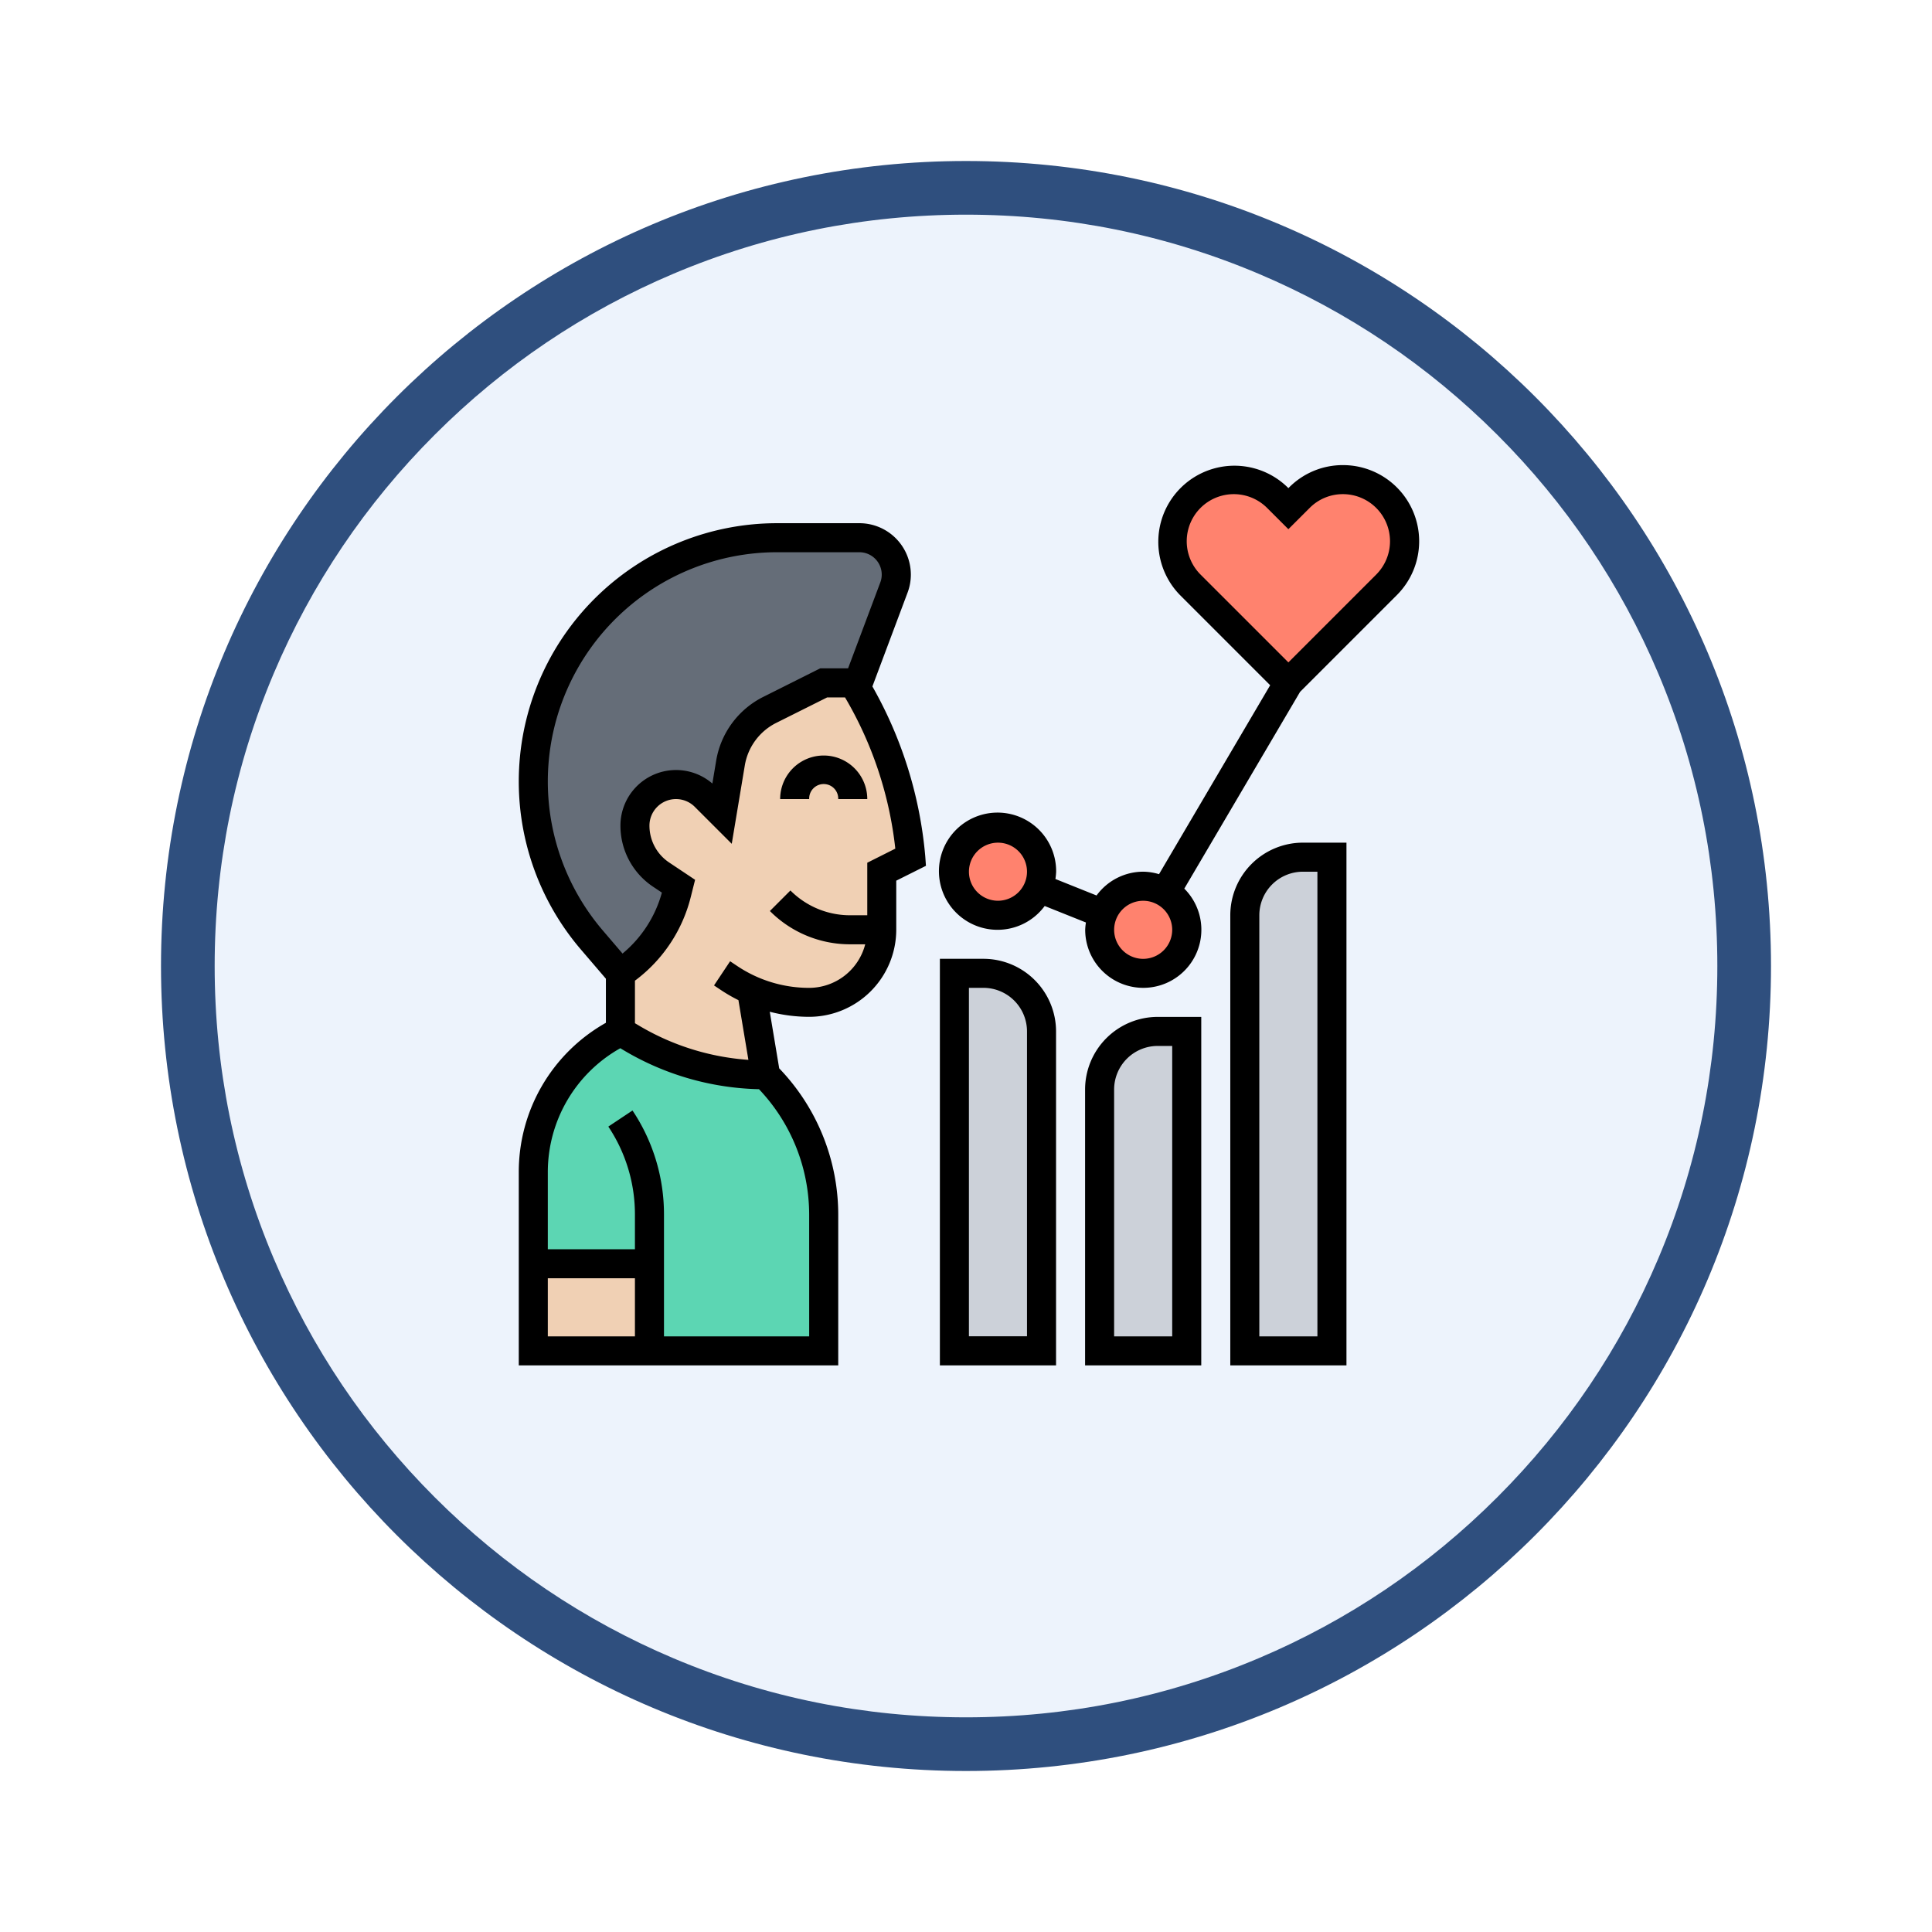<svg xmlns="http://www.w3.org/2000/svg" xmlns:xlink="http://www.w3.org/1999/xlink" width="108" height="108" viewBox="0 0 108 108">
  <defs>
    <filter id="Path_904820" x="0" y="0" width="108" height="108" filterUnits="userSpaceOnUse">
      <feOffset dy="3" input="SourceAlpha"/>
      <feGaussianBlur stdDeviation="3" result="blur"/>
      <feFlood flood-opacity="0.161"/>
      <feComposite operator="in" in2="blur"/>
      <feComposite in="SourceGraphic"/>
    </filter>
  </defs>
  <g id="Group_1163031" data-name="Group 1163031" transform="translate(-712 -5361.306)">
    <g id="Group_1160623" data-name="Group 1160623" transform="translate(0 127.306)">
      <g id="Group_1160533" data-name="Group 1160533" transform="translate(511 1856)">
        <g id="Icono" transform="translate(210 3384)">
          <g transform="matrix(1, 0, 0, 1, -9, -6)" filter="url(#Path_904820)">
            <g id="Path_904820-2" data-name="Path 904820" transform="translate(9 6)" fill="#edf3fc">
              <path d="M 45 88.5 C 39.127 88.5 33.43 87.35 28.068 85.082 C 22.889 82.891 18.236 79.755 14.241 75.759 C 10.245 71.764 7.109 67.111 4.918 61.932 C 2.65 56.57 1.5 50.873 1.5 45 C 1.5 39.127 2.65 33.43 4.918 28.068 C 7.109 22.889 10.245 18.236 14.241 14.241 C 18.236 10.245 22.889 7.109 28.068 4.918 C 33.43 2.65 39.127 1.5 45 1.5 C 50.873 1.5 56.57 2.65 61.932 4.918 C 67.111 7.109 71.764 10.245 75.759 14.241 C 79.755 18.236 82.891 22.889 85.082 28.068 C 87.35 33.43 88.5 39.127 88.5 45 C 88.5 50.873 87.35 56.57 85.082 61.932 C 82.891 67.111 79.755 71.764 75.759 75.759 C 71.764 79.755 67.111 82.891 61.932 85.082 C 56.57 87.35 50.873 88.5 45 88.5 Z" stroke="none"/>
              <path d="M 45 3 C 39.329 3 33.829 4.11 28.653 6.299 C 23.652 8.415 19.16 11.443 15.302 15.302 C 11.443 19.16 8.415 23.652 6.299 28.653 C 4.11 33.829 3 39.329 3 45 C 3 50.671 4.11 56.171 6.299 61.347 C 8.415 66.348 11.443 70.84 15.302 74.698 C 19.16 78.557 23.652 81.585 28.653 83.701 C 33.829 85.89 39.329 87 45 87 C 50.671 87 56.171 85.89 61.347 83.701 C 66.348 81.585 70.84 78.557 74.698 74.698 C 78.557 70.84 81.585 66.348 83.701 61.347 C 85.89 56.171 87 50.671 87 45 C 87 39.329 85.89 33.829 83.701 28.653 C 81.585 23.652 78.557 19.16 74.698 15.302 C 70.84 11.443 66.348 8.415 61.347 6.299 C 56.171 4.11 50.671 3 45 3 M 45 0 C 69.853 0 90 20.147 90 45 C 90 69.853 69.853 90 45 90 C 20.147 90 0 69.853 0 45 C 0 20.147 20.147 0 45 0 Z" stroke="none" fill="#2f4f7e"/>
            </g>
          </g>
        </g>
      </g>
      <g id="afectivo" transform="translate(740 5259)">
        <g id="Group_1160621" data-name="Group 1160621" transform="translate(1.812 1.812)">
          <g id="Group_1160611" data-name="Group 1160611" transform="translate(23.54 27.598)">
            <path id="Path_990309" data-name="Path 990309" d="M35.87,39.247V57.1H31V36h1.623A3.246,3.246,0,0,1,35.87,39.247Z" transform="translate(-31 -36)" fill="#ccd1d9"/>
          </g>
          <g id="Group_1160612" data-name="Group 1160612" transform="translate(31.657 30.845)">
            <path id="Path_990310" data-name="Path 990310" d="M45.87,40V57.858H41V43.247A3.246,3.246,0,0,1,44.247,40Z" transform="translate(-41 -40)" fill="#ccd1d9"/>
          </g>
          <g id="Group_1160613" data-name="Group 1160613" transform="translate(39.774 21.105)">
            <path id="Path_990311" data-name="Path 990311" d="M55.87,28V55.6H51V31.247A3.246,3.246,0,0,1,54.247,28Z" transform="translate(-51 -28)" fill="#ccd1d9"/>
          </g>
          <g id="Group_1160614" data-name="Group 1160614" transform="translate(0 43.833)">
            <path id="Path_990312" data-name="Path 990312" d="M2,56H8.494v4.87H2Z" transform="translate(-2 -56)" fill="#f0d0b4"/>
          </g>
          <g id="Group_1160615" data-name="Group 1160615" transform="translate(0 30.845)">
            <path id="Path_990313" data-name="Path 990313" d="M8.494,52.988H2V47.882A8.811,8.811,0,0,1,6.87,40l.576.349a14.7,14.7,0,0,0,7.541,2.086,11.083,11.083,0,0,1,3.247,7.841v7.581H8.494Z" transform="translate(-2 -40)" fill="#5cd6b3"/>
          </g>
          <g id="Group_1160616" data-name="Group 1160616" transform="translate(0 3.247)">
            <path id="Path_990314" data-name="Path 990314" d="M22.293,8.062a2,2,0,0,1-.13.722l-2.11,5.633a3.139,3.139,0,0,0-.195-.3H18.234l-3.02,1.51a4.062,4.062,0,0,0-2.192,2.963l-.471,2.833-.95-.95A2.3,2.3,0,0,0,7.682,22.1a3.279,3.279,0,0,0,1.469,2.735l.966.649-.106.406A7.57,7.57,0,0,1,6.87,30.352L5.279,28.5A13.632,13.632,0,0,1,15.629,6h4.6a2.051,2.051,0,0,1,2.062,2.062Z" transform="translate(-2 -6)" fill="#656d78"/>
          </g>
          <g id="Group_1160617" data-name="Group 1160617" transform="translate(4.87 11.364)">
            <path id="Path_990315" data-name="Path 990315" d="M21.182,16.3c2.662,3.969,3.052,9.44,3.052,9.44l-1.623.812V29.8a4.046,4.046,0,0,1-4.059,4.059,8.1,8.1,0,0,1-3.223-.674l.787,4.732A14.7,14.7,0,0,1,8.576,35.83L8,35.481V32.234a7.57,7.57,0,0,0,3.141-4.464l.106-.406-.966-.649a3.279,3.279,0,0,1-1.469-2.735,2.3,2.3,0,0,1,3.921-1.623l.95.95.471-2.833a4.062,4.062,0,0,1,2.192-2.963L19.364,16h1.623a3.138,3.138,0,0,1,.195.3Z" transform="translate(-8 -16)" fill="#f0d0b4"/>
          </g>
          <g id="Group_1160618" data-name="Group 1160618" transform="translate(35.716)">
            <path id="Path_990316" data-name="Path 990316" d="M58.987,5.442a3.446,3.446,0,0,1-1.007,2.435l-5.487,5.487L47.007,7.877a3.444,3.444,0,0,1,4.87-4.87l.617.617.617-.617a3.442,3.442,0,0,1,5.877,2.435Z" transform="translate(-46 -2)" fill="#ff826e"/>
          </g>
          <g id="Group_1160619" data-name="Group 1160619" transform="translate(31.657 22.728)">
            <path id="Path_990317" data-name="Path 990317" d="M44.669,30.341A2.433,2.433,0,1,1,41,32.435a2.378,2.378,0,0,1,.179-.9A2.411,2.411,0,0,1,43.435,30,2.346,2.346,0,0,1,44.669,30.341Z" transform="translate(-41 -30)" fill="#ff826e"/>
          </g>
          <g id="Group_1160620" data-name="Group 1160620" transform="translate(23.594 19.527)">
            <ellipse id="Ellipse_11639" data-name="Ellipse 11639" cx="2.382" cy="2.441" rx="2.382" ry="2.441" transform="translate(0 0)" fill="#ff826e"/>
          </g>
        </g>
        <g id="Group_1160622" data-name="Group 1160622" transform="translate(1 1)">
          <path id="Path_990318" data-name="Path 990318" d="M20.769,14.122l1.964-5.239a2.844,2.844,0,0,0,.184-1.01A2.877,2.877,0,0,0,20.044,5h-4.6A14.439,14.439,0,0,0,4.477,28.837L5.87,30.464v2.464A9.562,9.562,0,0,0,1,41.29V52.08H18.858v-8.4a11.81,11.81,0,0,0-3.3-8.206l-.527-3.163a8.794,8.794,0,0,0,2.2.283,4.875,4.875,0,0,0,4.87-4.87V24.983l1.66-.83-.039-.541a23.286,23.286,0,0,0-2.957-9.491ZM5.709,27.781A12.817,12.817,0,0,1,15.44,6.623h4.6a1.25,1.25,0,0,1,1.249,1.25,1.233,1.233,0,0,1-.08.439l-1.8,4.8H17.855l-3.193,1.6a4.885,4.885,0,0,0-2.626,3.555l-.214,1.286a3.108,3.108,0,0,0-5.139,2.352A4.1,4.1,0,0,0,8.51,25.323L9,25.65a6.735,6.735,0,0,1-2.2,3.407ZM2.623,47.209h4.87v3.247H2.623Zm14.611,3.247H9.117V43.642a10.447,10.447,0,0,0-1.76-5.812l-1.351.9a8.834,8.834,0,0,1,1.487,4.912v1.944H2.623v-4.3a7.941,7.941,0,0,1,4.053-6.937l.166.1a15.462,15.462,0,0,0,7.586,2.191,10.2,10.2,0,0,1,2.805,7.04ZM20.481,23.98v2.937H19.53a4.7,4.7,0,0,1-3.345-1.386l-1.148,1.148A6.308,6.308,0,0,0,19.53,28.54h.836a3.243,3.243,0,0,1-3.132,2.435,7.213,7.213,0,0,1-4.011-1.214l-.409-.273-.9,1.351.409.273a8.822,8.822,0,0,0,.956.55L13.836,35a13.861,13.861,0,0,1-6.157-1.939l-.185-.11V30.573a8.354,8.354,0,0,0,3.12-4.675l.242-.964-1.445-.964a2.474,2.474,0,0,1-1.106-2.064,1.484,1.484,0,0,1,2.533-1.05l2.067,2.066.731-4.387a3.259,3.259,0,0,1,1.751-2.37l2.851-1.426h1a21.138,21.138,0,0,1,2.81,8.454Z" transform="translate(-1 -1.753)"/>
          <path id="Path_990319" data-name="Path 990319" d="M19,23.435h1.623a.812.812,0,1,1,1.623,0H23.87a2.435,2.435,0,1,0-4.87,0Z" transform="translate(-4.389 -4.766)"/>
          <path id="Path_990320" data-name="Path 990320" d="M52.532,1a4.225,4.225,0,0,0-3.009,1.246l-.041.041-.041-.041a4.256,4.256,0,0,0-6.019,6.018l5.041,5.041L42.25,23.867a3.191,3.191,0,0,0-.886-.139,3.235,3.235,0,0,0-2.606,1.33l-2.3-.922a3.363,3.363,0,0,0,.041-.407,3.276,3.276,0,1,0-.64,1.917l2.305.922a3.207,3.207,0,0,0-.041.407,3.247,3.247,0,1,0,5.54-2.3l6.472-11,5.413-5.412A4.256,4.256,0,0,0,52.532,1ZM33.247,25.352a1.623,1.623,0,1,1,1.623-1.623A1.625,1.625,0,0,1,33.247,25.352ZM41.364,28.6a1.623,1.623,0,1,1,1.623-1.623A1.625,1.625,0,0,1,41.364,28.6ZM54.393,7.117l-4.912,4.911L44.57,7.117a2.632,2.632,0,1,1,3.722-3.723l1.189,1.188,1.19-1.188a2.608,2.608,0,0,1,1.86-.771,2.633,2.633,0,0,1,1.861,4.494Z" transform="translate(-6.46 -1)"/>
          <path id="Path_990321" data-name="Path 990321" d="M50,31.059V56.222h6.494V27H54.059A4.063,4.063,0,0,0,50,31.059ZM54.87,54.6H51.623V31.059a2.438,2.438,0,0,1,2.435-2.435h.812Z" transform="translate(-10.226 -5.895)"/>
          <path id="Path_990322" data-name="Path 990322" d="M40,43.059V58.481h6.494V39H44.059A4.063,4.063,0,0,0,40,43.059Zm4.87,13.8H41.623v-13.8a2.438,2.438,0,0,1,2.435-2.435h.812Z" transform="translate(-8.343 -8.155)"/>
          <path id="Path_990323" data-name="Path 990323" d="M32.435,35H30V57.728h6.494V39.059A4.063,4.063,0,0,0,32.435,35ZM34.87,56.1H31.623V36.623h.812a2.438,2.438,0,0,1,2.435,2.435Z" transform="translate(-6.46 -7.402)"/>
        </g>
      </g>
    </g>
  </g>
</svg>
